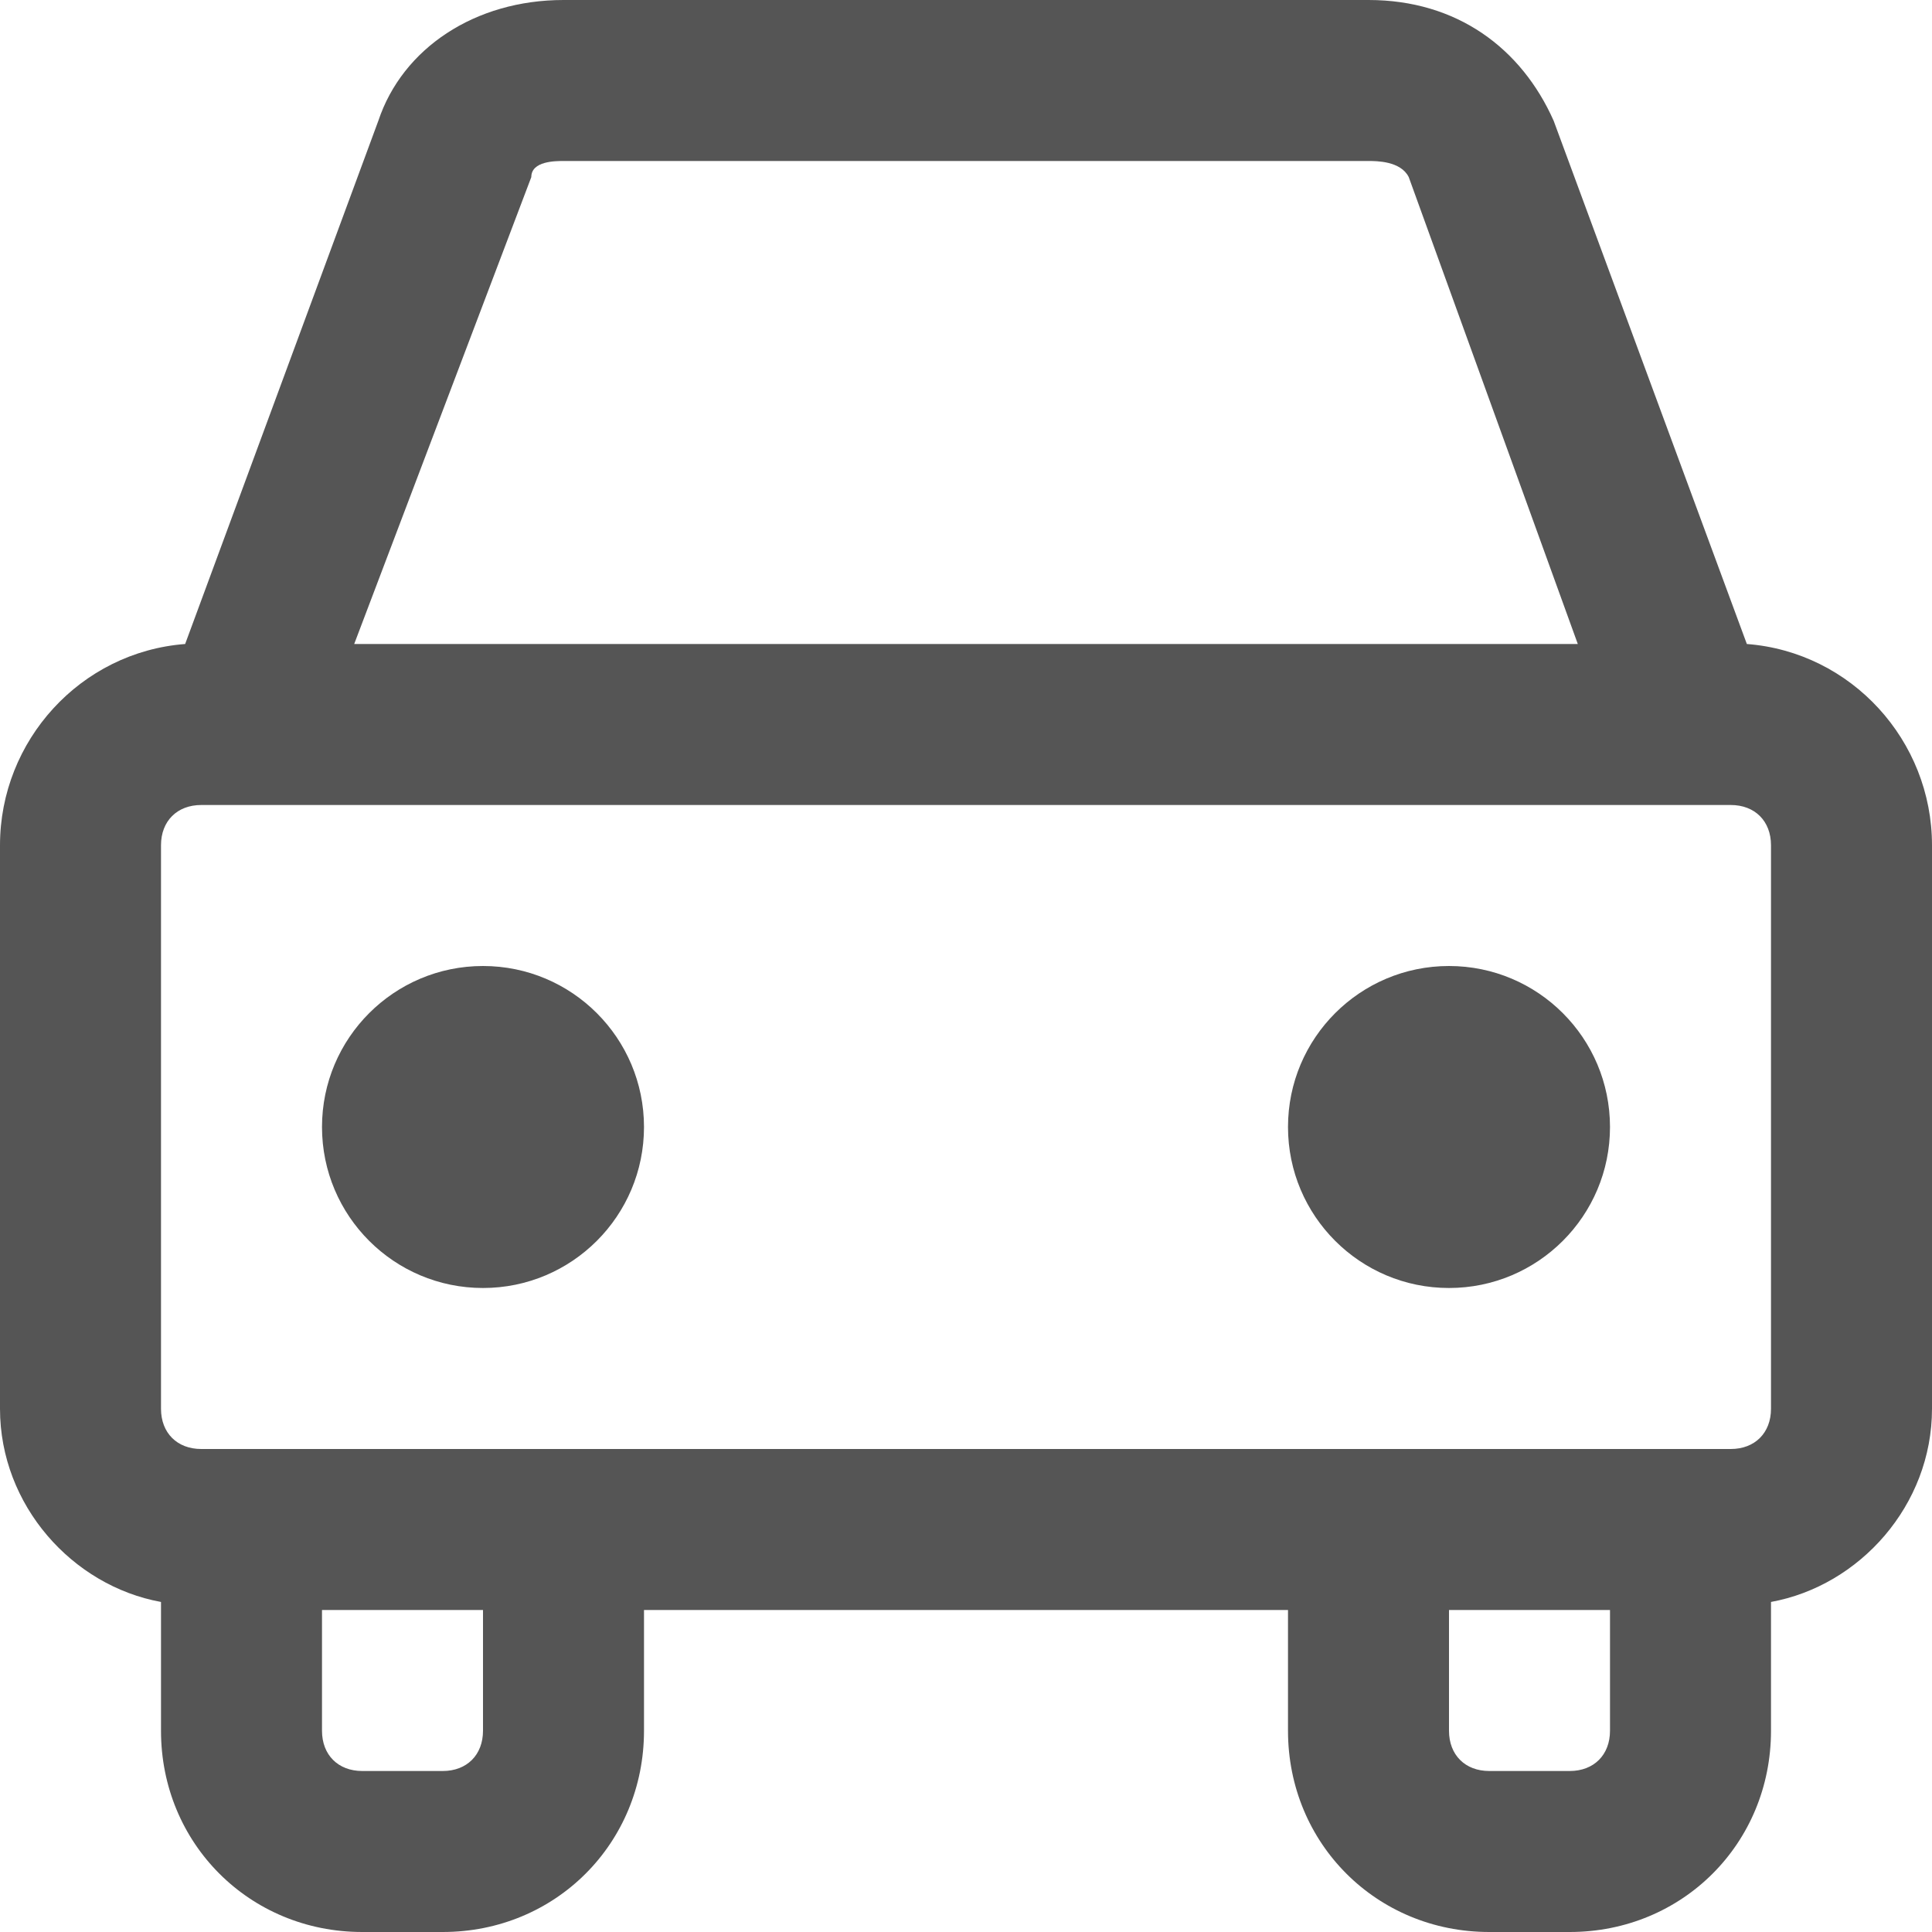 <?xml version="1.0" encoding="utf-8"?>
<!-- Generator: Adobe Illustrator 18.1.1, SVG Export Plug-In . SVG Version: 6.00 Build 0)  -->
<!DOCTYPE svg PUBLIC "-//W3C//DTD SVG 1.1//EN" "http://www.w3.org/Graphics/SVG/1.1/DTD/svg11.dtd">
<svg version="1.1" id="Layer_1" xmlns="http://www.w3.org/2000/svg" xmlns:xlink="http://www.w3.org/1999/xlink" x="0px" y="0px"
	 width="24px" height="24px" viewBox="0 0 24 24" enable-background="new 0 0 24 24" xml:space="preserve">
<g>
	<path fill="#555555" d="M21.7,8l-2.4-6.5C18.9,0.6,18.1,0,17,0H7c-1.1,0-2,0.6-2.3,1.5L2.3,8C1,8.1,0,9.2,0,10.5v7
		c0,1.2,0.9,2.2,2,2.4v1.6C2,22.9,3.1,24,4.5,24h1C6.9,24,8,22.9,8,21.5V20h8v1.5c0,1.4,1.1,2.5,2.5,2.5h1c1.4,0,2.5-1.1,2.5-2.5
		v-1.6c1.1-0.2,2-1.2,2-2.4v-7C24,9.2,23,8.1,21.7,8z M6.6,2.2C6.6,2,6.9,2,7,2H17c0.1,0,0.4,0,0.5,0.2L19.6,8H4.4L6.6,2.2z M6,21.5
		C6,21.8,5.8,22,5.5,22h-1C4.2,22,4,21.8,4,21.5V20h2V21.5z M20,21.5c0,0.3-0.2,0.5-0.5,0.5h-1c-0.3,0-0.5-0.2-0.5-0.5V20h2V21.5z
		 M22,17.5c0,0.3-0.2,0.5-0.5,0.5H21h-4H7H3H2.5C2.2,18,2,17.8,2,17.5v-7C2,10.2,2.2,10,2.5,10H3h18c0,0,0,0,0,0h0.5
		c0.3,0,0.5,0.2,0.5,0.5V17.5z"/>
	<circle fill="#555555" cx="6" cy="14" r="2"/>
	<circle fill="#555555" cx="18" cy="14" r="2"/>
</g>
</svg>
